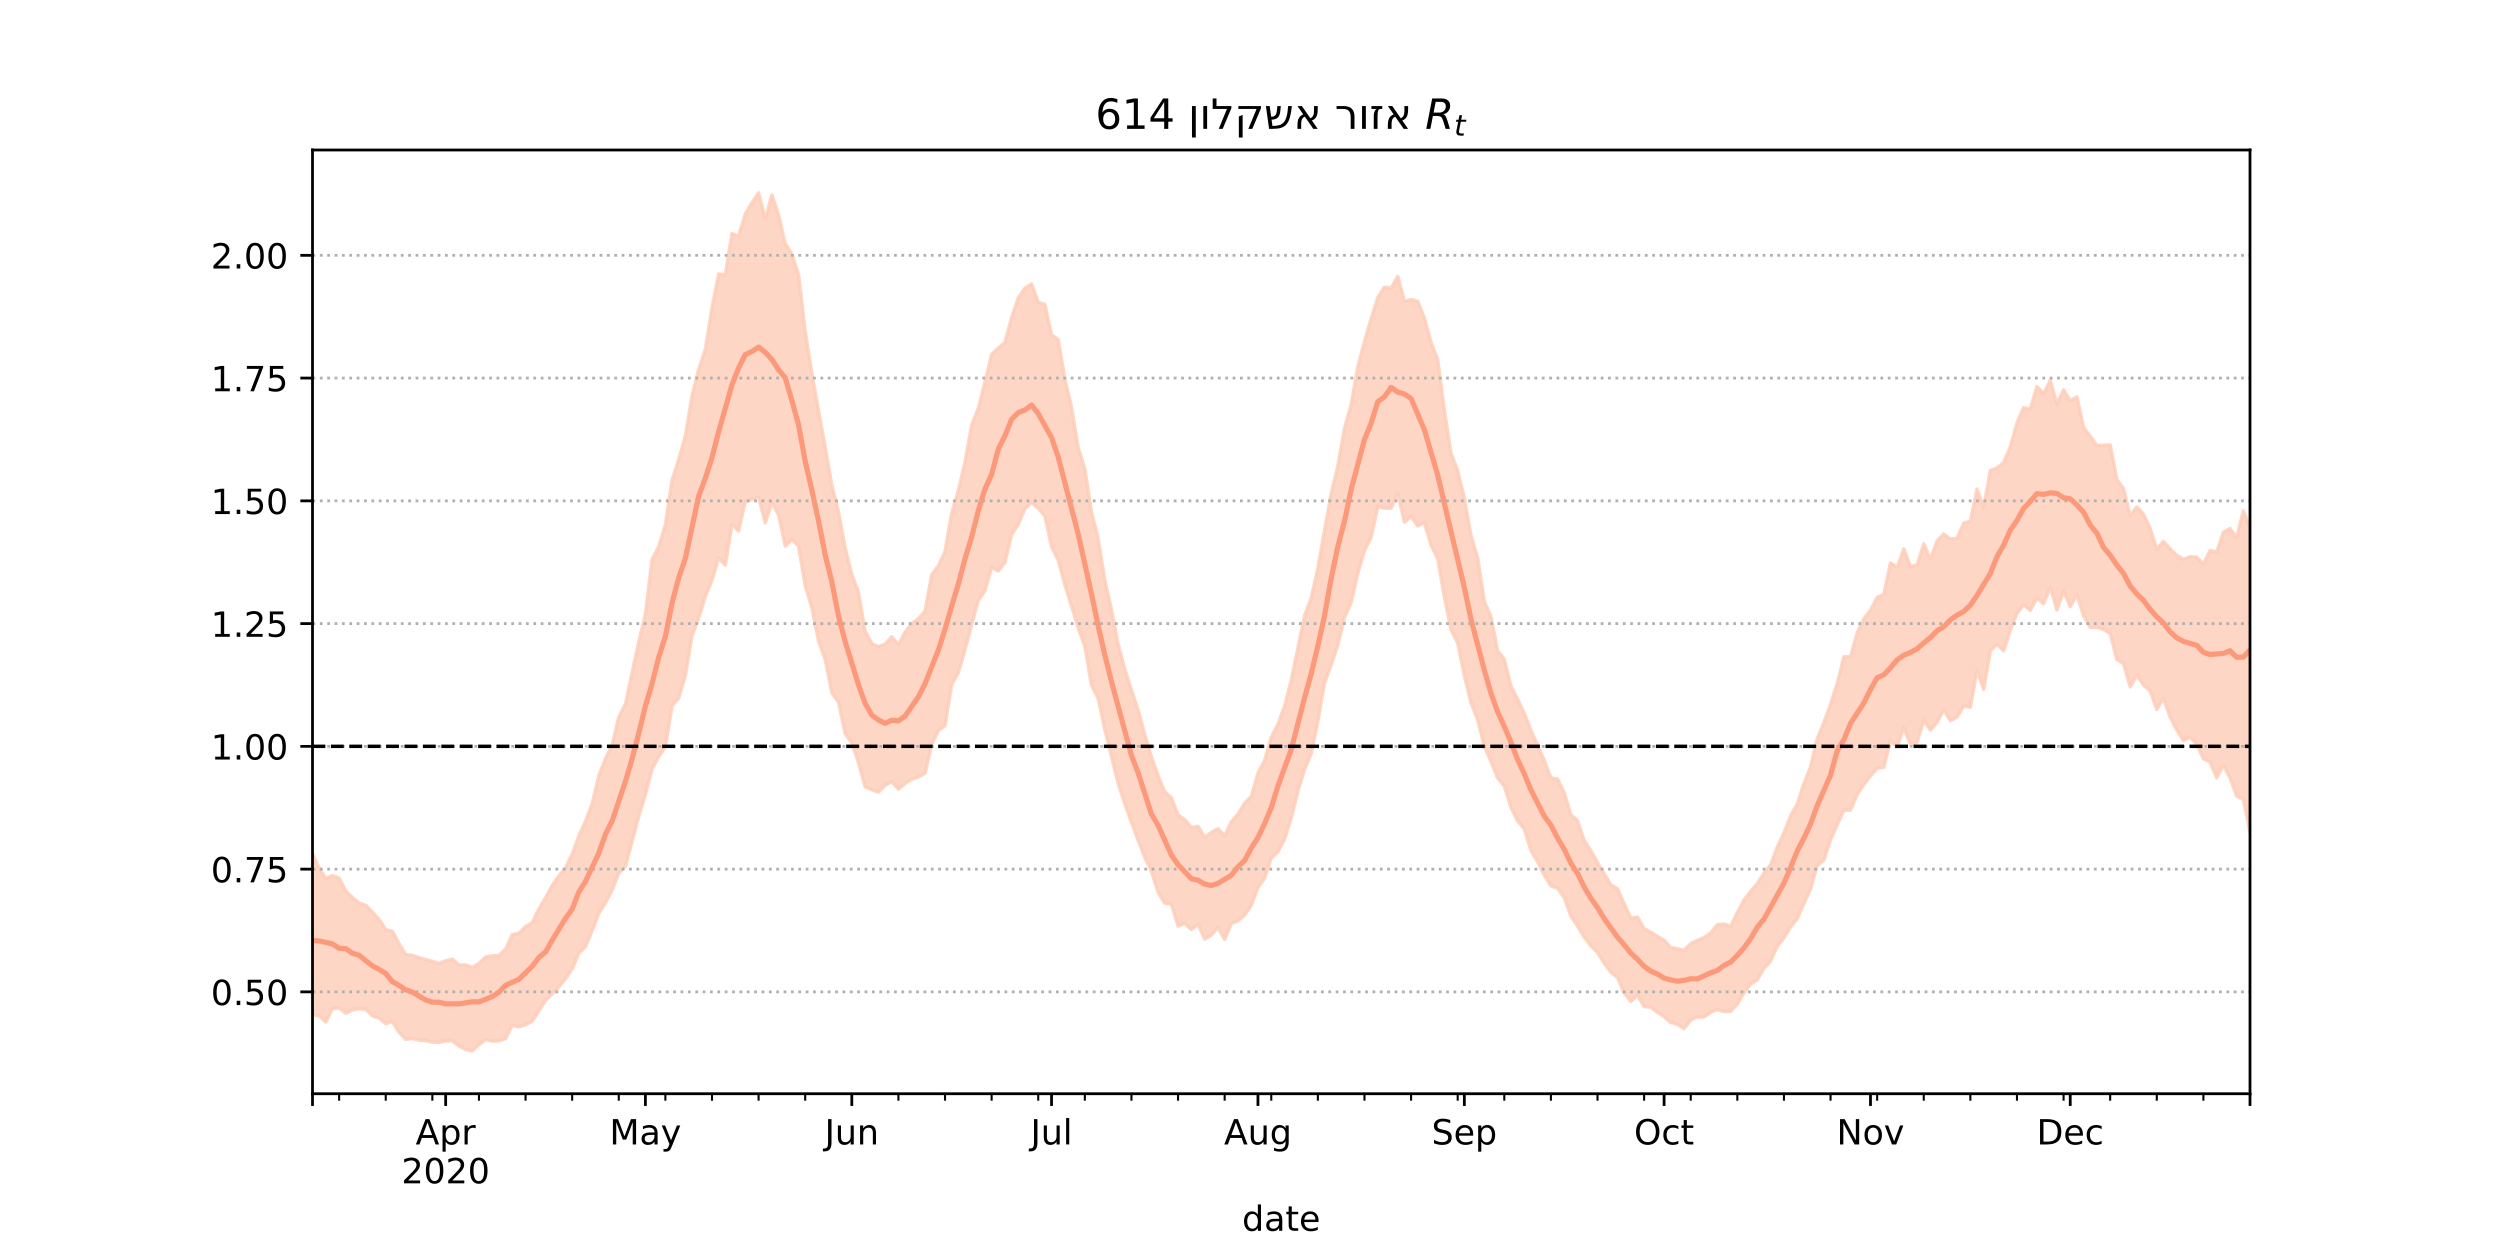 <?xml version="1.0" encoding="utf-8" standalone="no"?>
<!DOCTYPE svg PUBLIC "-//W3C//DTD SVG 1.1//EN"
  "http://www.w3.org/Graphics/SVG/1.1/DTD/svg11.dtd">
<!-- Created with matplotlib (https://matplotlib.org/) -->
<svg height="360pt" version="1.1" viewBox="0 0 720 360" width="720pt" xmlns="http://www.w3.org/2000/svg" xmlns:xlink="http://www.w3.org/1999/xlink">
 <defs>
  <style type="text/css">*{stroke-linecap:butt;stroke-linejoin:round;}</style>
 </defs>
 <g id="figure_1">
  <g id="patch_1">
   <path d="M 0 360 
L 720 360 
L 720 0 
L 0 0 
z
" style="fill:#ffffff;"/>
  </g>
  <g id="axes_1">
   <g id="patch_2">
    <path d="M 90 315 
L 648 315 
L 648 43.2 
L 90 43.2 
z
" style="fill:#ffffff;"/>
   </g>
   <g id="PolyCollection_1">
    <defs>
     <path d="M 90 -67.913 
L 90 -114.125 
L 91.918 -109.946 
L 93.835 -106.975 
L 95.753 -107.825 
L 97.67 -107.095 
L 99.588 -103.353 
L 101.505 -101.527 
L 103.423 -99.896 
L 105.34 -99.299 
L 107.258 -97.318 
L 109.175 -95.211 
L 111.093 -92.295 
L 113.01 -91.812 
L 114.928 -88.222 
L 116.845 -85.084 
L 118.763 -84.876 
L 120.68 -84.197 
L 122.598 -83.678 
L 124.515 -83.122 
L 126.433 -82.572 
L 128.351 -83.291 
L 130.268 -83.744 
L 132.186 -82.133 
L 134.103 -82.104 
L 136.021 -81.376 
L 137.938 -82.553 
L 139.856 -84.37 
L 141.773 -84.734 
L 143.691 -84.861 
L 145.608 -86.623 
L 147.526 -90.815 
L 149.443 -91.225 
L 151.361 -93.148 
L 153.278 -94.26 
L 155.196 -98.265 
L 157.113 -101.424 
L 159.031 -104.98 
L 160.948 -107.718 
L 162.866 -110.04 
L 164.784 -114.026 
L 166.701 -119.235 
L 168.619 -123.472 
L 170.536 -128.547 
L 172.454 -136.565 
L 174.371 -141.494 
L 176.289 -145.373 
L 178.206 -153.499 
L 180.124 -157.181 
L 182.041 -166.294 
L 183.959 -175.124 
L 185.876 -183.174 
L 187.794 -198.889 
L 189.711 -202.6 
L 191.629 -208.876 
L 193.546 -221.738 
L 195.464 -227.66 
L 197.381 -234.453 
L 199.299 -245.957 
L 201.216 -253.564 
L 203.134 -259.372 
L 205.052 -271.344 
L 206.969 -281.094 
L 208.887 -280.774 
L 210.804 -292.721 
L 212.722 -292.066 
L 214.639 -298.355 
L 216.557 -301.571 
L 218.474 -304.445 
L 220.392 -296.905 
L 222.309 -303.857 
L 224.227 -298.083 
L 226.144 -289.875 
L 228.062 -286.836 
L 229.979 -280.887 
L 231.897 -264.598 
L 233.814 -252.413 
L 235.732 -241.806 
L 237.649 -231.278 
L 239.567 -220.232 
L 241.485 -212.571 
L 243.402 -202.231 
L 245.32 -194.633 
L 247.237 -189.452 
L 249.155 -178.206 
L 251.072 -174.639 
L 252.99 -173.787 
L 254.907 -174.465 
L 256.825 -176.619 
L 258.742 -174.311 
L 260.66 -177.942 
L 262.577 -180.41 
L 264.495 -181.811 
L 266.412 -183.98 
L 268.33 -194.513 
L 270.247 -197.065 
L 272.165 -201.193 
L 274.082 -212.249 
L 276 -218.735 
L 277.918 -226.9 
L 279.835 -237.582 
L 281.753 -242.388 
L 283.67 -250.033 
L 285.588 -257.937 
L 287.505 -259.768 
L 289.423 -261.371 
L 291.34 -268.537 
L 293.258 -274.251 
L 295.175 -276.982 
L 297.093 -278.228 
L 299.01 -272.944 
L 300.928 -272.303 
L 302.845 -263.599 
L 304.763 -262.164 
L 306.68 -250.791 
L 308.598 -242.735 
L 310.515 -231.047 
L 312.433 -224.983 
L 314.351 -212.567 
L 316.268 -204.828 
L 318.186 -192.96 
L 320.103 -184.388 
L 322.021 -174.409 
L 323.938 -167.315 
L 325.856 -161.258 
L 327.773 -155.548 
L 329.691 -148.47 
L 331.608 -142.024 
L 333.526 -136.618 
L 335.443 -131.991 
L 337.361 -130.237 
L 339.278 -125.304 
L 341.196 -123.966 
L 343.113 -121.693 
L 345.031 -122.015 
L 346.948 -118.837 
L 348.866 -120.257 
L 350.784 -121.333 
L 352.701 -119.346 
L 354.619 -123.303 
L 356.536 -125.554 
L 358.454 -128.702 
L 360.371 -130.59 
L 362.289 -137.363 
L 364.206 -141.039 
L 366.124 -147.68 
L 368.041 -151.434 
L 369.959 -156.698 
L 371.876 -164.094 
L 373.794 -173.426 
L 375.711 -182.706 
L 377.629 -187.751 
L 379.546 -196.431 
L 381.464 -207.226 
L 383.381 -217.897 
L 385.299 -225.769 
L 387.216 -236.675 
L 389.134 -243.53 
L 391.052 -254.448 
L 392.969 -261.635 
L 394.887 -268.24 
L 396.804 -274.279 
L 398.722 -277.324 
L 400.639 -277.009 
L 402.557 -280.431 
L 404.474 -273.282 
L 406.392 -273.737 
L 408.309 -273.215 
L 410.227 -268.436 
L 412.144 -261.334 
L 414.062 -256.398 
L 415.979 -241.869 
L 417.897 -229.447 
L 419.814 -224.439 
L 421.732 -216.551 
L 423.649 -205.755 
L 425.567 -199.348 
L 427.485 -186.774 
L 429.402 -182.422 
L 431.32 -172.577 
L 433.237 -170.18 
L 435.155 -162.382 
L 437.072 -158.619 
L 438.99 -154.57 
L 440.907 -149.653 
L 442.825 -145.431 
L 444.742 -140.994 
L 446.66 -135.973 
L 448.577 -135.637 
L 450.495 -131.643 
L 452.412 -125.383 
L 454.33 -123.655 
L 456.247 -117.951 
L 458.165 -115.03 
L 460.082 -111.525 
L 462 -108.399 
L 463.918 -105.195 
L 465.835 -104.047 
L 467.753 -99.746 
L 469.67 -95.563 
L 471.588 -95.905 
L 473.505 -92.558 
L 475.423 -91.518 
L 477.34 -90.337 
L 479.258 -89.204 
L 481.175 -87.134 
L 483.093 -86.738 
L 485.01 -86.321 
L 486.928 -88.248 
L 488.845 -89.186 
L 490.763 -89.985 
L 492.68 -91.315 
L 494.598 -93.698 
L 496.515 -93.875 
L 498.433 -93.236 
L 500.351 -97.223 
L 502.268 -100.797 
L 504.186 -103.285 
L 506.103 -105.55 
L 508.021 -108.511 
L 509.938 -110.952 
L 511.856 -116.022 
L 513.773 -120.171 
L 515.691 -125.084 
L 517.608 -128.425 
L 519.526 -134.337 
L 521.443 -139.161 
L 523.361 -147.289 
L 525.278 -151.902 
L 527.196 -157.158 
L 529.113 -163.161 
L 531.031 -170.844 
L 532.948 -170.888 
L 534.866 -177.747 
L 536.784 -181.791 
L 538.701 -184.27 
L 540.619 -187.947 
L 542.536 -188.838 
L 544.454 -197.885 
L 546.371 -196.673 
L 548.289 -201.922 
L 550.206 -196.851 
L 552.124 -197.335 
L 554.041 -203.361 
L 555.959 -199.003 
L 557.876 -204.231 
L 559.794 -206.236 
L 561.711 -204.743 
L 563.629 -204.97 
L 565.546 -209.346 
L 567.464 -209.892 
L 569.381 -219.127 
L 571.299 -213.745 
L 573.216 -224.516 
L 575.134 -225.225 
L 577.052 -226.823 
L 578.969 -231.322 
L 580.887 -238.248 
L 582.804 -242.582 
L 584.722 -242.214 
L 586.639 -248.688 
L 588.557 -246.594 
L 590.474 -250.468 
L 592.392 -243.637 
L 594.309 -247.719 
L 596.227 -244.617 
L 598.144 -245.744 
L 600.062 -236.902 
L 601.979 -234.395 
L 603.897 -231.71 
L 605.814 -231.787 
L 607.732 -231.882 
L 609.649 -221.907 
L 611.567 -219.297 
L 613.485 -211.529 
L 615.402 -214.045 
L 617.32 -211.945 
L 619.237 -207.861 
L 621.155 -201.856 
L 623.072 -204.097 
L 624.99 -201.958 
L 626.907 -200.069 
L 628.825 -198.922 
L 630.742 -199.668 
L 632.66 -199.541 
L 634.577 -197.567 
L 636.495 -201.455 
L 638.412 -201.063 
L 640.33 -206.693 
L 642.247 -207.805 
L 644.165 -205.158 
L 646.082 -212.919 
L 648 -208.097 
L 649.918 -214.233 
L 651.835 -212.814 
L 653.753 -219.257 
L 655.67 -229.605 
L 657.588 -232.3 
L 659.505 -228.073 
L 661.423 -234.078 
L 661.423 -112.664 
L 661.423 -112.664 
L 659.505 -111.387 
L 657.588 -118.623 
L 655.67 -118.523 
L 653.753 -112.347 
L 651.835 -110.58 
L 649.918 -117.932 
L 648 -120.255 
L 646.082 -129.77 
L 644.165 -130.721 
L 642.247 -135.936 
L 640.33 -139.613 
L 638.412 -135.983 
L 636.495 -140.534 
L 634.577 -141.486 
L 632.66 -145.673 
L 630.742 -147.628 
L 628.825 -146.741 
L 626.907 -149.785 
L 624.99 -153.45 
L 623.072 -158.958 
L 621.155 -155.662 
L 619.237 -161.019 
L 617.32 -162.725 
L 615.402 -165.482 
L 613.485 -162.183 
L 611.567 -168.918 
L 609.649 -170.043 
L 607.732 -177.523 
L 605.814 -178.688 
L 603.897 -179.344 
L 601.979 -179.285 
L 600.062 -182.743 
L 598.144 -188.726 
L 596.227 -185.276 
L 594.309 -189.737 
L 592.392 -184.353 
L 590.474 -190.889 
L 588.557 -186.136 
L 586.639 -187.719 
L 584.722 -184.205 
L 582.804 -185.817 
L 580.887 -183.297 
L 578.969 -178.482 
L 577.052 -172.575 
L 575.134 -174.445 
L 573.216 -172.562 
L 571.299 -161.487 
L 569.381 -166.944 
L 567.464 -156.32 
L 565.546 -156.649 
L 563.629 -153.478 
L 561.711 -152.453 
L 559.794 -155.519 
L 557.876 -151.946 
L 555.959 -149.703 
L 554.041 -152.526 
L 552.124 -146.209 
L 550.206 -145.581 
L 548.289 -150.413 
L 546.371 -144.847 
L 544.454 -146.711 
L 542.536 -139.018 
L 540.619 -138.677 
L 538.701 -136.576 
L 536.784 -134.002 
L 534.866 -131.122 
L 532.948 -126.667 
L 531.031 -126.668 
L 529.113 -122.454 
L 527.196 -118.148 
L 525.278 -112.278 
L 523.361 -110.713 
L 521.443 -103.989 
L 519.526 -99.788 
L 517.608 -95.39 
L 515.691 -93.094 
L 513.773 -89.899 
L 511.856 -87.493 
L 509.938 -83.198 
L 508.021 -81.101 
L 506.103 -77.782 
L 504.186 -76.593 
L 502.268 -74.089 
L 500.351 -70.85 
L 498.433 -68.729 
L 496.515 -68.671 
L 494.598 -69.23 
L 492.68 -68.49 
L 490.763 -67.071 
L 488.845 -67.156 
L 486.928 -66.215 
L 485.01 -63.732 
L 483.093 -64.955 
L 481.175 -65.545 
L 479.258 -67.164 
L 477.34 -68.459 
L 475.423 -69.908 
L 473.505 -70.131 
L 471.588 -73.317 
L 469.67 -71.592 
L 467.753 -74.027 
L 465.835 -78.485 
L 463.918 -79.949 
L 462 -82.597 
L 460.082 -85.646 
L 458.165 -87.603 
L 456.247 -90.126 
L 454.33 -93.299 
L 452.412 -96.111 
L 450.495 -101.451 
L 448.577 -104.158 
L 446.66 -104.859 
L 444.742 -107.949 
L 442.825 -111.752 
L 440.907 -115.048 
L 438.99 -121.232 
L 437.072 -123.57 
L 435.155 -127.474 
L 433.237 -133.584 
L 431.32 -135.906 
L 429.402 -140.646 
L 427.485 -145.054 
L 425.567 -152.678 
L 423.649 -157.585 
L 421.732 -165.319 
L 419.814 -174.818 
L 417.897 -178.63 
L 415.979 -188.099 
L 414.062 -199.076 
L 412.144 -202.959 
L 410.227 -209.448 
L 408.309 -208.504 
L 406.392 -211.246 
L 404.474 -209.609 
L 402.557 -217.913 
L 400.639 -213.677 
L 398.722 -213.598 
L 396.804 -214.16 
L 394.887 -205.21 
L 392.969 -201.475 
L 391.052 -194.939 
L 389.134 -186.4 
L 387.216 -182.257 
L 385.299 -174.338 
L 383.381 -168.494 
L 381.464 -163.264 
L 379.546 -152.323 
L 377.629 -142.932 
L 375.711 -138.389 
L 373.794 -132.105 
L 371.876 -124.405 
L 369.959 -118.302 
L 368.041 -114.698 
L 366.124 -112.895 
L 364.206 -107.056 
L 362.289 -104.435 
L 360.371 -99.218 
L 358.454 -96.477 
L 356.536 -94.785 
L 354.619 -93.982 
L 352.701 -89.431 
L 350.784 -92.86 
L 348.866 -90.675 
L 346.948 -89.527 
L 345.031 -93.773 
L 343.113 -92.272 
L 341.196 -94.098 
L 339.278 -93.284 
L 337.361 -99.657 
L 335.443 -99.872 
L 333.526 -103.014 
L 331.608 -109.027 
L 329.691 -113.067 
L 327.773 -118.041 
L 325.856 -123.152 
L 323.938 -128.5 
L 322.021 -134.388 
L 320.103 -142.125 
L 318.186 -149.901 
L 316.268 -158.822 
L 314.351 -162.621 
L 312.433 -173.855 
L 310.515 -179.116 
L 308.598 -185.453 
L 306.68 -191.564 
L 304.763 -198.665 
L 302.845 -202.501 
L 300.928 -211.341 
L 299.01 -213.618 
L 297.093 -215.237 
L 295.175 -213.51 
L 293.258 -208.939 
L 291.34 -206.021 
L 289.423 -197.996 
L 287.505 -195.552 
L 285.588 -196.568 
L 283.67 -189.874 
L 281.753 -187.099 
L 279.835 -180.063 
L 277.918 -172.83 
L 276 -166.242 
L 274.082 -162.833 
L 272.165 -151.009 
L 270.247 -149.603 
L 268.33 -145.614 
L 266.412 -137.286 
L 264.495 -136.202 
L 262.577 -135.61 
L 260.66 -134.364 
L 258.742 -132.712 
L 256.825 -134.857 
L 254.907 -133.836 
L 252.99 -131.841 
L 251.072 -132.584 
L 249.155 -133.38 
L 247.237 -140.35 
L 245.32 -146.024 
L 243.402 -148.703 
L 241.485 -157.784 
L 239.567 -160.465 
L 237.649 -170.046 
L 235.732 -175.349 
L 233.814 -184.946 
L 231.897 -191.391 
L 229.979 -202.684 
L 228.062 -204.697 
L 226.144 -202.69 
L 224.227 -211.711 
L 222.309 -215.3 
L 220.392 -209.398 
L 218.474 -216.772 
L 216.557 -216.158 
L 214.639 -215.557 
L 212.722 -207.085 
L 210.804 -208.947 
L 208.887 -197.211 
L 206.969 -199.334 
L 205.052 -192.86 
L 203.134 -188.224 
L 201.216 -181.994 
L 199.299 -176.886 
L 197.381 -165.413 
L 195.464 -158.934 
L 193.546 -156.722 
L 191.629 -144.933 
L 189.711 -142.072 
L 187.794 -138.544 
L 185.876 -131.154 
L 183.959 -124.859 
L 182.041 -117.641 
L 180.124 -110.517 
L 178.206 -108.474 
L 176.289 -103.662 
L 174.371 -100.023 
L 172.454 -96.923 
L 170.536 -91.984 
L 168.619 -87.359 
L 166.701 -85.501 
L 164.784 -80.969 
L 162.866 -78.113 
L 160.948 -75.761 
L 159.031 -73.734 
L 157.113 -71.876 
L 155.196 -68.848 
L 153.278 -65.878 
L 151.361 -64.888 
L 149.443 -64.251 
L 147.526 -64.714 
L 145.608 -60.897 
L 143.691 -60.202 
L 141.773 -60.188 
L 139.856 -60.573 
L 137.938 -59.148 
L 136.021 -57.355 
L 134.103 -57.749 
L 132.186 -58.731 
L 130.268 -60.254 
L 128.351 -60.202 
L 126.433 -59.763 
L 124.515 -59.876 
L 122.598 -60.302 
L 120.68 -60.415 
L 118.763 -60.895 
L 116.845 -60.658 
L 114.928 -62.696 
L 113.01 -65.772 
L 111.093 -65.193 
L 109.175 -66.781 
L 107.258 -67.414 
L 105.34 -69.273 
L 103.423 -69.461 
L 101.505 -69.123 
L 99.588 -68.161 
L 97.67 -69.711 
L 95.753 -69.45 
L 93.835 -65.631 
L 91.918 -67.42 
L 90 -67.913 
z
" id="m5bb526a9e2" style="stroke:#fdcbb6;stroke-opacity:0.8;"/>
    </defs>
    <g clip-path="url(#pd308244288)">
     <use style="fill:#fdcbb6;fill-opacity:0.8;stroke:#fdcbb6;stroke-opacity:0.8;" x="0" xlink:href="#m5bb526a9e2" y="360"/>
    </g>
   </g>
   <g id="matplotlib.axis_1">
    <g id="xtick_1">
     <g id="line2d_1">
      <defs>
       <path d="M 0 0 
L 0 3.5 
" id="m135da2af45" style="stroke:#000000;stroke-width:0.8;"/>
      </defs>
      <g>
       <use style="stroke:#000000;stroke-width:0.8;" x="90" xlink:href="#m135da2af45" y="315"/>
      </g>
     </g>
    </g>
    <g id="xtick_2">
     <g id="line2d_2">
      <g>
       <use style="stroke:#000000;stroke-width:0.8;" x="128.351" xlink:href="#m135da2af45" y="315"/>
      </g>
     </g>
     <g id="text_1">
      <!-- Apr -->
      <g transform="translate(119.701 329.598)scale(0.1 -0.1)">
       <defs>
        <path d="M 34.188 63.188 
L 20.797 26.906 
L 47.609 26.906 
z
M 28.609 72.906 
L 39.797 72.906 
L 67.578 0 
L 57.328 0 
L 50.688 18.703 
L 17.828 18.703 
L 11.188 0 
L 0.781 0 
z
" id="DejaVuSans-65"/>
        <path d="M 18.109 8.203 
L 18.109 -20.797 
L 9.078 -20.797 
L 9.078 54.688 
L 18.109 54.688 
L 18.109 46.391 
Q 20.953 51.266 25.266 53.625 
Q 29.594 56 35.594 56 
Q 45.562 56 51.781 48.094 
Q 58.016 40.188 58.016 27.297 
Q 58.016 14.406 51.781 6.484 
Q 45.562 -1.422 35.594 -1.422 
Q 29.594 -1.422 25.266 0.953 
Q 20.953 3.328 18.109 8.203 
z
M 48.688 27.297 
Q 48.688 37.203 44.609 42.844 
Q 40.531 48.484 33.406 48.484 
Q 26.266 48.484 22.188 42.844 
Q 18.109 37.203 18.109 27.297 
Q 18.109 17.391 22.188 11.75 
Q 26.266 6.109 33.406 6.109 
Q 40.531 6.109 44.609 11.75 
Q 48.688 17.391 48.688 27.297 
z
" id="DejaVuSans-112"/>
        <path d="M 41.109 46.297 
Q 39.594 47.172 37.812 47.578 
Q 36.031 48 33.891 48 
Q 26.266 48 22.188 43.047 
Q 18.109 38.094 18.109 28.812 
L 18.109 0 
L 9.078 0 
L 9.078 54.688 
L 18.109 54.688 
L 18.109 46.188 
Q 20.953 51.172 25.484 53.578 
Q 30.031 56 36.531 56 
Q 37.453 56 38.578 55.875 
Q 39.703 55.766 41.062 55.516 
z
" id="DejaVuSans-114"/>
       </defs>
       <use xlink:href="#DejaVuSans-65"/>
       <use x="68.408" xlink:href="#DejaVuSans-112"/>
       <use x="131.885" xlink:href="#DejaVuSans-114"/>
      </g>
      <!-- 2020 -->
      <g transform="translate(115.626 340.796)scale(0.1 -0.1)">
       <defs>
        <path d="M 19.188 8.297 
L 53.609 8.297 
L 53.609 0 
L 7.328 0 
L 7.328 8.297 
Q 12.938 14.109 22.625 23.891 
Q 32.328 33.688 34.812 36.531 
Q 39.547 41.844 41.422 45.531 
Q 43.312 49.219 43.312 52.781 
Q 43.312 58.594 39.234 62.25 
Q 35.156 65.922 28.609 65.922 
Q 23.969 65.922 18.812 64.312 
Q 13.672 62.703 7.812 59.422 
L 7.812 69.391 
Q 13.766 71.781 18.938 73 
Q 24.125 74.219 28.422 74.219 
Q 39.75 74.219 46.484 68.547 
Q 53.219 62.891 53.219 53.422 
Q 53.219 48.922 51.531 44.891 
Q 49.859 40.875 45.406 35.406 
Q 44.188 33.984 37.641 27.219 
Q 31.109 20.453 19.188 8.297 
z
" id="DejaVuSans-50"/>
        <path d="M 31.781 66.406 
Q 24.172 66.406 20.328 58.906 
Q 16.5 51.422 16.5 36.375 
Q 16.5 21.391 20.328 13.891 
Q 24.172 6.391 31.781 6.391 
Q 39.453 6.391 43.281 13.891 
Q 47.125 21.391 47.125 36.375 
Q 47.125 51.422 43.281 58.906 
Q 39.453 66.406 31.781 66.406 
z
M 31.781 74.219 
Q 44.047 74.219 50.516 64.516 
Q 56.984 54.828 56.984 36.375 
Q 56.984 17.969 50.516 8.266 
Q 44.047 -1.422 31.781 -1.422 
Q 19.531 -1.422 13.062 8.266 
Q 6.594 17.969 6.594 36.375 
Q 6.594 54.828 13.062 64.516 
Q 19.531 74.219 31.781 74.219 
z
" id="DejaVuSans-48"/>
       </defs>
       <use xlink:href="#DejaVuSans-50"/>
       <use x="63.623" xlink:href="#DejaVuSans-48"/>
       <use x="127.246" xlink:href="#DejaVuSans-50"/>
       <use x="190.869" xlink:href="#DejaVuSans-48"/>
      </g>
     </g>
    </g>
    <g id="xtick_3">
     <g id="line2d_3">
      <g>
       <use style="stroke:#000000;stroke-width:0.8;" x="185.876" xlink:href="#m135da2af45" y="315"/>
      </g>
     </g>
     <g id="text_2">
      <!-- May -->
      <g transform="translate(175.539 329.598)scale(0.1 -0.1)">
       <defs>
        <path d="M 9.812 72.906 
L 24.516 72.906 
L 43.109 23.297 
L 61.812 72.906 
L 76.516 72.906 
L 76.516 0 
L 66.891 0 
L 66.891 64.016 
L 48.094 14.016 
L 38.188 14.016 
L 19.391 64.016 
L 19.391 0 
L 9.812 0 
z
" id="DejaVuSans-77"/>
        <path d="M 34.281 27.484 
Q 23.391 27.484 19.188 25 
Q 14.984 22.516 14.984 16.5 
Q 14.984 11.719 18.141 8.906 
Q 21.297 6.109 26.703 6.109 
Q 34.188 6.109 38.703 11.406 
Q 43.219 16.703 43.219 25.484 
L 43.219 27.484 
z
M 52.203 31.203 
L 52.203 0 
L 43.219 0 
L 43.219 8.297 
Q 40.141 3.328 35.547 0.953 
Q 30.953 -1.422 24.312 -1.422 
Q 15.922 -1.422 10.953 3.297 
Q 6 8.016 6 15.922 
Q 6 25.141 12.172 29.828 
Q 18.359 34.516 30.609 34.516 
L 43.219 34.516 
L 43.219 35.406 
Q 43.219 41.609 39.141 45 
Q 35.062 48.391 27.688 48.391 
Q 23 48.391 18.547 47.266 
Q 14.109 46.141 10.016 43.891 
L 10.016 52.203 
Q 14.938 54.109 19.578 55.047 
Q 24.219 56 28.609 56 
Q 40.484 56 46.344 49.844 
Q 52.203 43.703 52.203 31.203 
z
" id="DejaVuSans-97"/>
        <path d="M 32.172 -5.078 
Q 28.375 -14.844 24.75 -17.812 
Q 21.141 -20.797 15.094 -20.797 
L 7.906 -20.797 
L 7.906 -13.281 
L 13.188 -13.281 
Q 16.891 -13.281 18.938 -11.516 
Q 21 -9.766 23.484 -3.219 
L 25.094 0.875 
L 2.984 54.688 
L 12.5 54.688 
L 29.594 11.922 
L 46.688 54.688 
L 56.203 54.688 
z
" id="DejaVuSans-121"/>
       </defs>
       <use xlink:href="#DejaVuSans-77"/>
       <use x="86.279" xlink:href="#DejaVuSans-97"/>
       <use x="147.559" xlink:href="#DejaVuSans-121"/>
      </g>
     </g>
    </g>
    <g id="xtick_4">
     <g id="line2d_4">
      <g>
       <use style="stroke:#000000;stroke-width:0.8;" x="245.32" xlink:href="#m135da2af45" y="315"/>
      </g>
     </g>
     <g id="text_3">
      <!-- Jun -->
      <g transform="translate(237.507 329.598)scale(0.1 -0.1)">
       <defs>
        <path d="M 9.812 72.906 
L 19.672 72.906 
L 19.672 5.078 
Q 19.672 -8.109 14.672 -14.062 
Q 9.672 -20.016 -1.422 -20.016 
L -5.172 -20.016 
L -5.172 -11.719 
L -2.094 -11.719 
Q 4.438 -11.719 7.125 -8.047 
Q 9.812 -4.391 9.812 5.078 
z
" id="DejaVuSans-74"/>
        <path d="M 8.5 21.578 
L 8.5 54.688 
L 17.484 54.688 
L 17.484 21.922 
Q 17.484 14.156 20.5 10.266 
Q 23.531 6.391 29.594 6.391 
Q 36.859 6.391 41.078 11.031 
Q 45.312 15.672 45.312 23.688 
L 45.312 54.688 
L 54.297 54.688 
L 54.297 0 
L 45.312 0 
L 45.312 8.406 
Q 42.047 3.422 37.719 1 
Q 33.406 -1.422 27.688 -1.422 
Q 18.266 -1.422 13.375 4.438 
Q 8.5 10.297 8.5 21.578 
z
M 31.109 56 
z
" id="DejaVuSans-117"/>
        <path d="M 54.891 33.016 
L 54.891 0 
L 45.906 0 
L 45.906 32.719 
Q 45.906 40.484 42.875 44.328 
Q 39.844 48.188 33.797 48.188 
Q 26.516 48.188 22.312 43.547 
Q 18.109 38.922 18.109 30.906 
L 18.109 0 
L 9.078 0 
L 9.078 54.688 
L 18.109 54.688 
L 18.109 46.188 
Q 21.344 51.125 25.703 53.562 
Q 30.078 56 35.797 56 
Q 45.219 56 50.047 50.172 
Q 54.891 44.344 54.891 33.016 
z
" id="DejaVuSans-110"/>
       </defs>
       <use xlink:href="#DejaVuSans-74"/>
       <use x="29.492" xlink:href="#DejaVuSans-117"/>
       <use x="92.871" xlink:href="#DejaVuSans-110"/>
      </g>
     </g>
    </g>
    <g id="xtick_5">
     <g id="line2d_5">
      <g>
       <use style="stroke:#000000;stroke-width:0.8;" x="302.845" xlink:href="#m135da2af45" y="315"/>
      </g>
     </g>
     <g id="text_4">
      <!-- Jul -->
      <g transform="translate(296.813 329.598)scale(0.1 -0.1)">
       <defs>
        <path d="M 9.422 75.984 
L 18.406 75.984 
L 18.406 0 
L 9.422 0 
z
" id="DejaVuSans-108"/>
       </defs>
       <use xlink:href="#DejaVuSans-74"/>
       <use x="29.492" xlink:href="#DejaVuSans-117"/>
       <use x="92.871" xlink:href="#DejaVuSans-108"/>
      </g>
     </g>
    </g>
    <g id="xtick_6">
     <g id="line2d_6">
      <g>
       <use style="stroke:#000000;stroke-width:0.8;" x="362.289" xlink:href="#m135da2af45" y="315"/>
      </g>
     </g>
     <g id="text_5">
      <!-- Aug -->
      <g transform="translate(352.525 329.598)scale(0.1 -0.1)">
       <defs>
        <path d="M 45.406 27.984 
Q 45.406 37.75 41.375 43.109 
Q 37.359 48.484 30.078 48.484 
Q 22.859 48.484 18.828 43.109 
Q 14.797 37.75 14.797 27.984 
Q 14.797 18.266 18.828 12.891 
Q 22.859 7.516 30.078 7.516 
Q 37.359 7.516 41.375 12.891 
Q 45.406 18.266 45.406 27.984 
z
M 54.391 6.781 
Q 54.391 -7.172 48.188 -13.984 
Q 42 -20.797 29.203 -20.797 
Q 24.469 -20.797 20.266 -20.094 
Q 16.062 -19.391 12.109 -17.922 
L 12.109 -9.188 
Q 16.062 -11.328 19.922 -12.344 
Q 23.781 -13.375 27.781 -13.375 
Q 36.625 -13.375 41.016 -8.766 
Q 45.406 -4.156 45.406 5.172 
L 45.406 9.625 
Q 42.625 4.781 38.281 2.391 
Q 33.938 0 27.875 0 
Q 17.828 0 11.672 7.656 
Q 5.516 15.328 5.516 27.984 
Q 5.516 40.672 11.672 48.328 
Q 17.828 56 27.875 56 
Q 33.938 56 38.281 53.609 
Q 42.625 51.219 45.406 46.391 
L 45.406 54.688 
L 54.391 54.688 
z
" id="DejaVuSans-103"/>
       </defs>
       <use xlink:href="#DejaVuSans-65"/>
       <use x="68.408" xlink:href="#DejaVuSans-117"/>
       <use x="131.787" xlink:href="#DejaVuSans-103"/>
      </g>
     </g>
    </g>
    <g id="xtick_7">
     <g id="line2d_7">
      <g>
       <use style="stroke:#000000;stroke-width:0.8;" x="421.732" xlink:href="#m135da2af45" y="315"/>
      </g>
     </g>
     <g id="text_6">
      <!-- Sep -->
      <g transform="translate(412.307 329.598)scale(0.1 -0.1)">
       <defs>
        <path d="M 53.516 70.516 
L 53.516 60.891 
Q 47.906 63.578 42.922 64.891 
Q 37.938 66.219 33.297 66.219 
Q 25.25 66.219 20.875 63.094 
Q 16.5 59.969 16.5 54.203 
Q 16.5 49.359 19.406 46.891 
Q 22.312 44.438 30.422 42.922 
L 36.375 41.703 
Q 47.406 39.594 52.656 34.297 
Q 57.906 29 57.906 20.125 
Q 57.906 9.516 50.797 4.047 
Q 43.703 -1.422 29.984 -1.422 
Q 24.812 -1.422 18.969 -0.25 
Q 13.141 0.922 6.891 3.219 
L 6.891 13.375 
Q 12.891 10.016 18.656 8.297 
Q 24.422 6.594 29.984 6.594 
Q 38.422 6.594 43.016 9.906 
Q 47.609 13.234 47.609 19.391 
Q 47.609 24.75 44.312 27.781 
Q 41.016 30.812 33.5 32.328 
L 27.484 33.5 
Q 16.453 35.688 11.516 40.375 
Q 6.594 45.062 6.594 53.422 
Q 6.594 63.094 13.406 68.656 
Q 20.219 74.219 32.172 74.219 
Q 37.312 74.219 42.625 73.281 
Q 47.953 72.359 53.516 70.516 
z
" id="DejaVuSans-83"/>
        <path d="M 56.203 29.594 
L 56.203 25.203 
L 14.891 25.203 
Q 15.484 15.922 20.484 11.062 
Q 25.484 6.203 34.422 6.203 
Q 39.594 6.203 44.453 7.469 
Q 49.312 8.734 54.109 11.281 
L 54.109 2.781 
Q 49.266 0.734 44.188 -0.344 
Q 39.109 -1.422 33.891 -1.422 
Q 20.797 -1.422 13.156 6.188 
Q 5.516 13.812 5.516 26.812 
Q 5.516 40.234 12.766 48.109 
Q 20.016 56 32.328 56 
Q 43.359 56 49.781 48.891 
Q 56.203 41.797 56.203 29.594 
z
M 47.219 32.234 
Q 47.125 39.594 43.094 43.984 
Q 39.062 48.391 32.422 48.391 
Q 24.906 48.391 20.391 44.141 
Q 15.875 39.891 15.188 32.172 
z
" id="DejaVuSans-101"/>
       </defs>
       <use xlink:href="#DejaVuSans-83"/>
       <use x="63.477" xlink:href="#DejaVuSans-101"/>
       <use x="125" xlink:href="#DejaVuSans-112"/>
      </g>
     </g>
    </g>
    <g id="xtick_8">
     <g id="line2d_8">
      <g>
       <use style="stroke:#000000;stroke-width:0.8;" x="479.258" xlink:href="#m135da2af45" y="315"/>
      </g>
     </g>
     <g id="text_7">
      <!-- Oct -->
      <g transform="translate(470.612 329.598)scale(0.1 -0.1)">
       <defs>
        <path d="M 39.406 66.219 
Q 28.656 66.219 22.328 58.203 
Q 16.016 50.203 16.016 36.375 
Q 16.016 22.609 22.328 14.594 
Q 28.656 6.594 39.406 6.594 
Q 50.141 6.594 56.422 14.594 
Q 62.703 22.609 62.703 36.375 
Q 62.703 50.203 56.422 58.203 
Q 50.141 66.219 39.406 66.219 
z
M 39.406 74.219 
Q 54.734 74.219 63.906 63.938 
Q 73.094 53.656 73.094 36.375 
Q 73.094 19.141 63.906 8.859 
Q 54.734 -1.422 39.406 -1.422 
Q 24.031 -1.422 14.812 8.828 
Q 5.609 19.094 5.609 36.375 
Q 5.609 53.656 14.812 63.938 
Q 24.031 74.219 39.406 74.219 
z
" id="DejaVuSans-79"/>
        <path d="M 48.781 52.594 
L 48.781 44.188 
Q 44.969 46.297 41.141 47.344 
Q 37.312 48.391 33.406 48.391 
Q 24.656 48.391 19.812 42.844 
Q 14.984 37.312 14.984 27.297 
Q 14.984 17.281 19.812 11.734 
Q 24.656 6.203 33.406 6.203 
Q 37.312 6.203 41.141 7.25 
Q 44.969 8.297 48.781 10.406 
L 48.781 2.094 
Q 45.016 0.344 40.984 -0.531 
Q 36.969 -1.422 32.422 -1.422 
Q 20.062 -1.422 12.781 6.344 
Q 5.516 14.109 5.516 27.297 
Q 5.516 40.672 12.859 48.328 
Q 20.219 56 33.016 56 
Q 37.156 56 41.109 55.141 
Q 45.062 54.297 48.781 52.594 
z
" id="DejaVuSans-99"/>
        <path d="M 18.312 70.219 
L 18.312 54.688 
L 36.812 54.688 
L 36.812 47.703 
L 18.312 47.703 
L 18.312 18.016 
Q 18.312 11.328 20.141 9.422 
Q 21.969 7.516 27.594 7.516 
L 36.812 7.516 
L 36.812 0 
L 27.594 0 
Q 17.188 0 13.234 3.875 
Q 9.281 7.766 9.281 18.016 
L 9.281 47.703 
L 2.688 47.703 
L 2.688 54.688 
L 9.281 54.688 
L 9.281 70.219 
z
" id="DejaVuSans-116"/>
       </defs>
       <use xlink:href="#DejaVuSans-79"/>
       <use x="78.711" xlink:href="#DejaVuSans-99"/>
       <use x="133.691" xlink:href="#DejaVuSans-116"/>
      </g>
     </g>
    </g>
    <g id="xtick_9">
     <g id="line2d_9">
      <g>
       <use style="stroke:#000000;stroke-width:0.8;" x="538.701" xlink:href="#m135da2af45" y="315"/>
      </g>
     </g>
     <g id="text_8">
      <!-- Nov -->
      <g transform="translate(528.942 329.598)scale(0.1 -0.1)">
       <defs>
        <path d="M 9.812 72.906 
L 23.094 72.906 
L 55.422 11.922 
L 55.422 72.906 
L 64.984 72.906 
L 64.984 0 
L 51.703 0 
L 19.391 60.984 
L 19.391 0 
L 9.812 0 
z
" id="DejaVuSans-78"/>
        <path d="M 30.609 48.391 
Q 23.391 48.391 19.188 42.75 
Q 14.984 37.109 14.984 27.297 
Q 14.984 17.484 19.156 11.844 
Q 23.344 6.203 30.609 6.203 
Q 37.797 6.203 41.984 11.859 
Q 46.188 17.531 46.188 27.297 
Q 46.188 37.016 41.984 42.703 
Q 37.797 48.391 30.609 48.391 
z
M 30.609 56 
Q 42.328 56 49.016 48.375 
Q 55.719 40.766 55.719 27.297 
Q 55.719 13.875 49.016 6.219 
Q 42.328 -1.422 30.609 -1.422 
Q 18.844 -1.422 12.172 6.219 
Q 5.516 13.875 5.516 27.297 
Q 5.516 40.766 12.172 48.375 
Q 18.844 56 30.609 56 
z
" id="DejaVuSans-111"/>
        <path d="M 2.984 54.688 
L 12.5 54.688 
L 29.594 8.797 
L 46.688 54.688 
L 56.203 54.688 
L 35.688 0 
L 23.484 0 
z
" id="DejaVuSans-118"/>
       </defs>
       <use xlink:href="#DejaVuSans-78"/>
       <use x="74.805" xlink:href="#DejaVuSans-111"/>
       <use x="135.986" xlink:href="#DejaVuSans-118"/>
      </g>
     </g>
    </g>
    <g id="xtick_10">
     <g id="line2d_10">
      <g>
       <use style="stroke:#000000;stroke-width:0.8;" x="596.227" xlink:href="#m135da2af45" y="315"/>
      </g>
     </g>
     <g id="text_9">
      <!-- Dec -->
      <g transform="translate(586.551 329.598)scale(0.1 -0.1)">
       <defs>
        <path d="M 19.672 64.797 
L 19.672 8.109 
L 31.594 8.109 
Q 46.688 8.109 53.688 14.938 
Q 60.688 21.781 60.688 36.531 
Q 60.688 51.172 53.688 57.984 
Q 46.688 64.797 31.594 64.797 
z
M 9.812 72.906 
L 30.078 72.906 
Q 51.266 72.906 61.172 64.094 
Q 71.094 55.281 71.094 36.531 
Q 71.094 17.672 61.125 8.828 
Q 51.172 0 30.078 0 
L 9.812 0 
z
" id="DejaVuSans-68"/>
       </defs>
       <use xlink:href="#DejaVuSans-68"/>
       <use x="77.002" xlink:href="#DejaVuSans-101"/>
       <use x="138.525" xlink:href="#DejaVuSans-99"/>
      </g>
     </g>
    </g>
    <g id="xtick_11">
     <g id="line2d_11">
      <g>
       <use style="stroke:#000000;stroke-width:0.8;" x="648" xlink:href="#m135da2af45" y="315"/>
      </g>
     </g>
    </g>
    <g id="xtick_12">
     <g id="line2d_12">
      <defs>
       <path d="M 0 0 
L 0 2 
" id="m83b75cc78a" style="stroke:#000000;stroke-width:0.6;"/>
      </defs>
      <g>
       <use style="stroke:#000000;stroke-width:0.6;" x="97.67" xlink:href="#m83b75cc78a" y="315"/>
      </g>
     </g>
    </g>
    <g id="xtick_13">
     <g id="line2d_13">
      <g>
       <use style="stroke:#000000;stroke-width:0.6;" x="111.093" xlink:href="#m83b75cc78a" y="315"/>
      </g>
     </g>
    </g>
    <g id="xtick_14">
     <g id="line2d_14">
      <g>
       <use style="stroke:#000000;stroke-width:0.6;" x="124.515" xlink:href="#m83b75cc78a" y="315"/>
      </g>
     </g>
    </g>
    <g id="xtick_15">
     <g id="line2d_15">
      <g>
       <use style="stroke:#000000;stroke-width:0.6;" x="137.938" xlink:href="#m83b75cc78a" y="315"/>
      </g>
     </g>
    </g>
    <g id="xtick_16">
     <g id="line2d_16">
      <g>
       <use style="stroke:#000000;stroke-width:0.6;" x="151.361" xlink:href="#m83b75cc78a" y="315"/>
      </g>
     </g>
    </g>
    <g id="xtick_17">
     <g id="line2d_17">
      <g>
       <use style="stroke:#000000;stroke-width:0.6;" x="164.784" xlink:href="#m83b75cc78a" y="315"/>
      </g>
     </g>
    </g>
    <g id="xtick_18">
     <g id="line2d_18">
      <g>
       <use style="stroke:#000000;stroke-width:0.6;" x="178.206" xlink:href="#m83b75cc78a" y="315"/>
      </g>
     </g>
    </g>
    <g id="xtick_19">
     <g id="line2d_19">
      <g>
       <use style="stroke:#000000;stroke-width:0.6;" x="191.629" xlink:href="#m83b75cc78a" y="315"/>
      </g>
     </g>
    </g>
    <g id="xtick_20">
     <g id="line2d_20">
      <g>
       <use style="stroke:#000000;stroke-width:0.6;" x="205.052" xlink:href="#m83b75cc78a" y="315"/>
      </g>
     </g>
    </g>
    <g id="xtick_21">
     <g id="line2d_21">
      <g>
       <use style="stroke:#000000;stroke-width:0.6;" x="218.474" xlink:href="#m83b75cc78a" y="315"/>
      </g>
     </g>
    </g>
    <g id="xtick_22">
     <g id="line2d_22">
      <g>
       <use style="stroke:#000000;stroke-width:0.6;" x="231.897" xlink:href="#m83b75cc78a" y="315"/>
      </g>
     </g>
    </g>
    <g id="xtick_23">
     <g id="line2d_23">
      <g>
       <use style="stroke:#000000;stroke-width:0.6;" x="258.742" xlink:href="#m83b75cc78a" y="315"/>
      </g>
     </g>
    </g>
    <g id="xtick_24">
     <g id="line2d_24">
      <g>
       <use style="stroke:#000000;stroke-width:0.6;" x="272.165" xlink:href="#m83b75cc78a" y="315"/>
      </g>
     </g>
    </g>
    <g id="xtick_25">
     <g id="line2d_25">
      <g>
       <use style="stroke:#000000;stroke-width:0.6;" x="285.588" xlink:href="#m83b75cc78a" y="315"/>
      </g>
     </g>
    </g>
    <g id="xtick_26">
     <g id="line2d_26">
      <g>
       <use style="stroke:#000000;stroke-width:0.6;" x="299.01" xlink:href="#m83b75cc78a" y="315"/>
      </g>
     </g>
    </g>
    <g id="xtick_27">
     <g id="line2d_27">
      <g>
       <use style="stroke:#000000;stroke-width:0.6;" x="312.433" xlink:href="#m83b75cc78a" y="315"/>
      </g>
     </g>
    </g>
    <g id="xtick_28">
     <g id="line2d_28">
      <g>
       <use style="stroke:#000000;stroke-width:0.6;" x="325.856" xlink:href="#m83b75cc78a" y="315"/>
      </g>
     </g>
    </g>
    <g id="xtick_29">
     <g id="line2d_29">
      <g>
       <use style="stroke:#000000;stroke-width:0.6;" x="339.278" xlink:href="#m83b75cc78a" y="315"/>
      </g>
     </g>
    </g>
    <g id="xtick_30">
     <g id="line2d_30">
      <g>
       <use style="stroke:#000000;stroke-width:0.6;" x="352.701" xlink:href="#m83b75cc78a" y="315"/>
      </g>
     </g>
    </g>
    <g id="xtick_31">
     <g id="line2d_31">
      <g>
       <use style="stroke:#000000;stroke-width:0.6;" x="366.124" xlink:href="#m83b75cc78a" y="315"/>
      </g>
     </g>
    </g>
    <g id="xtick_32">
     <g id="line2d_32">
      <g>
       <use style="stroke:#000000;stroke-width:0.6;" x="379.546" xlink:href="#m83b75cc78a" y="315"/>
      </g>
     </g>
    </g>
    <g id="xtick_33">
     <g id="line2d_33">
      <g>
       <use style="stroke:#000000;stroke-width:0.6;" x="392.969" xlink:href="#m83b75cc78a" y="315"/>
      </g>
     </g>
    </g>
    <g id="xtick_34">
     <g id="line2d_34">
      <g>
       <use style="stroke:#000000;stroke-width:0.6;" x="406.392" xlink:href="#m83b75cc78a" y="315"/>
      </g>
     </g>
    </g>
    <g id="xtick_35">
     <g id="line2d_35">
      <g>
       <use style="stroke:#000000;stroke-width:0.6;" x="419.814" xlink:href="#m83b75cc78a" y="315"/>
      </g>
     </g>
    </g>
    <g id="xtick_36">
     <g id="line2d_36">
      <g>
       <use style="stroke:#000000;stroke-width:0.6;" x="433.237" xlink:href="#m83b75cc78a" y="315"/>
      </g>
     </g>
    </g>
    <g id="xtick_37">
     <g id="line2d_37">
      <g>
       <use style="stroke:#000000;stroke-width:0.6;" x="446.66" xlink:href="#m83b75cc78a" y="315"/>
      </g>
     </g>
    </g>
    <g id="xtick_38">
     <g id="line2d_38">
      <g>
       <use style="stroke:#000000;stroke-width:0.6;" x="460.082" xlink:href="#m83b75cc78a" y="315"/>
      </g>
     </g>
    </g>
    <g id="xtick_39">
     <g id="line2d_39">
      <g>
       <use style="stroke:#000000;stroke-width:0.6;" x="473.505" xlink:href="#m83b75cc78a" y="315"/>
      </g>
     </g>
    </g>
    <g id="xtick_40">
     <g id="line2d_40">
      <g>
       <use style="stroke:#000000;stroke-width:0.6;" x="486.928" xlink:href="#m83b75cc78a" y="315"/>
      </g>
     </g>
    </g>
    <g id="xtick_41">
     <g id="line2d_41">
      <g>
       <use style="stroke:#000000;stroke-width:0.6;" x="500.351" xlink:href="#m83b75cc78a" y="315"/>
      </g>
     </g>
    </g>
    <g id="xtick_42">
     <g id="line2d_42">
      <g>
       <use style="stroke:#000000;stroke-width:0.6;" x="513.773" xlink:href="#m83b75cc78a" y="315"/>
      </g>
     </g>
    </g>
    <g id="xtick_43">
     <g id="line2d_43">
      <g>
       <use style="stroke:#000000;stroke-width:0.6;" x="527.196" xlink:href="#m83b75cc78a" y="315"/>
      </g>
     </g>
    </g>
    <g id="xtick_44">
     <g id="line2d_44">
      <g>
       <use style="stroke:#000000;stroke-width:0.6;" x="540.619" xlink:href="#m83b75cc78a" y="315"/>
      </g>
     </g>
    </g>
    <g id="xtick_45">
     <g id="line2d_45">
      <g>
       <use style="stroke:#000000;stroke-width:0.6;" x="554.041" xlink:href="#m83b75cc78a" y="315"/>
      </g>
     </g>
    </g>
    <g id="xtick_46">
     <g id="line2d_46">
      <g>
       <use style="stroke:#000000;stroke-width:0.6;" x="567.464" xlink:href="#m83b75cc78a" y="315"/>
      </g>
     </g>
    </g>
    <g id="xtick_47">
     <g id="line2d_47">
      <g>
       <use style="stroke:#000000;stroke-width:0.6;" x="580.887" xlink:href="#m83b75cc78a" y="315"/>
      </g>
     </g>
    </g>
    <g id="xtick_48">
     <g id="line2d_48">
      <g>
       <use style="stroke:#000000;stroke-width:0.6;" x="594.309" xlink:href="#m83b75cc78a" y="315"/>
      </g>
     </g>
    </g>
    <g id="xtick_49">
     <g id="line2d_49">
      <g>
       <use style="stroke:#000000;stroke-width:0.6;" x="607.732" xlink:href="#m83b75cc78a" y="315"/>
      </g>
     </g>
    </g>
    <g id="xtick_50">
     <g id="line2d_50">
      <g>
       <use style="stroke:#000000;stroke-width:0.6;" x="621.155" xlink:href="#m83b75cc78a" y="315"/>
      </g>
     </g>
    </g>
    <g id="xtick_51">
     <g id="line2d_51">
      <g>
       <use style="stroke:#000000;stroke-width:0.6;" x="634.577" xlink:href="#m83b75cc78a" y="315"/>
      </g>
     </g>
    </g>
    <g id="text_10">
     <!-- date -->
     <g transform="translate(357.725 354.474)scale(0.1 -0.1)">
      <defs>
       <path d="M 45.406 46.391 
L 45.406 75.984 
L 54.391 75.984 
L 54.391 0 
L 45.406 0 
L 45.406 8.203 
Q 42.578 3.328 38.25 0.953 
Q 33.938 -1.422 27.875 -1.422 
Q 17.969 -1.422 11.734 6.484 
Q 5.516 14.406 5.516 27.297 
Q 5.516 40.188 11.734 48.094 
Q 17.969 56 27.875 56 
Q 33.938 56 38.25 53.625 
Q 42.578 51.266 45.406 46.391 
z
M 14.797 27.297 
Q 14.797 17.391 18.875 11.75 
Q 22.953 6.109 30.078 6.109 
Q 37.203 6.109 41.297 11.75 
Q 45.406 17.391 45.406 27.297 
Q 45.406 37.203 41.297 42.844 
Q 37.203 48.484 30.078 48.484 
Q 22.953 48.484 18.875 42.844 
Q 14.797 37.203 14.797 27.297 
z
" id="DejaVuSans-100"/>
      </defs>
      <use xlink:href="#DejaVuSans-100"/>
      <use x="63.477" xlink:href="#DejaVuSans-97"/>
      <use x="124.756" xlink:href="#DejaVuSans-116"/>
      <use x="163.965" xlink:href="#DejaVuSans-101"/>
     </g>
    </g>
   </g>
   <g id="matplotlib.axis_2">
    <g id="ytick_1">
     <g id="line2d_52">
      <path clip-path="url(#pd308244288)" d="M 90 285.66 
L 648 285.66 
" style="fill:none;stroke:#b0b0b0;stroke-dasharray:0.8,1.32;stroke-dashoffset:0;stroke-width:0.8;"/>
     </g>
     <g id="line2d_53">
      <defs>
       <path d="M 0 0 
L -3.5 0 
" id="mfce1668ca0" style="stroke:#000000;stroke-width:0.8;"/>
      </defs>
      <g>
       <use style="stroke:#000000;stroke-width:0.8;" x="90" xlink:href="#mfce1668ca0" y="285.66"/>
      </g>
     </g>
     <g id="text_11">
      <!-- 0.50 -->
      <g transform="translate(60.734 289.46)scale(0.1 -0.1)">
       <defs>
        <path d="M 10.688 12.406 
L 21 12.406 
L 21 0 
L 10.688 0 
z
" id="DejaVuSans-46"/>
        <path d="M 10.797 72.906 
L 49.516 72.906 
L 49.516 64.594 
L 19.828 64.594 
L 19.828 46.734 
Q 21.969 47.469 24.109 47.828 
Q 26.266 48.188 28.422 48.188 
Q 40.625 48.188 47.75 41.5 
Q 54.891 34.812 54.891 23.391 
Q 54.891 11.625 47.562 5.094 
Q 40.234 -1.422 26.906 -1.422 
Q 22.312 -1.422 17.547 -0.641 
Q 12.797 0.141 7.719 1.703 
L 7.719 11.625 
Q 12.109 9.234 16.797 8.062 
Q 21.484 6.891 26.703 6.891 
Q 35.156 6.891 40.078 11.328 
Q 45.016 15.766 45.016 23.391 
Q 45.016 31 40.078 35.438 
Q 35.156 39.891 26.703 39.891 
Q 22.75 39.891 18.812 39.016 
Q 14.891 38.141 10.797 36.281 
z
" id="DejaVuSans-53"/>
       </defs>
       <use xlink:href="#DejaVuSans-48"/>
       <use x="63.623" xlink:href="#DejaVuSans-46"/>
       <use x="95.41" xlink:href="#DejaVuSans-53"/>
       <use x="159.033" xlink:href="#DejaVuSans-48"/>
      </g>
     </g>
    </g>
    <g id="ytick_2">
     <g id="line2d_54">
      <path clip-path="url(#pd308244288)" d="M 90 250.306 
L 648 250.306 
" style="fill:none;stroke:#b0b0b0;stroke-dasharray:0.8,1.32;stroke-dashoffset:0;stroke-width:0.8;"/>
     </g>
     <g id="line2d_55">
      <g>
       <use style="stroke:#000000;stroke-width:0.8;" x="90" xlink:href="#mfce1668ca0" y="250.306"/>
      </g>
     </g>
     <g id="text_12">
      <!-- 0.75 -->
      <g transform="translate(60.734 254.105)scale(0.1 -0.1)">
       <defs>
        <path d="M 8.203 72.906 
L 55.078 72.906 
L 55.078 68.703 
L 28.609 0 
L 18.312 0 
L 43.219 64.594 
L 8.203 64.594 
z
" id="DejaVuSans-55"/>
       </defs>
       <use xlink:href="#DejaVuSans-48"/>
       <use x="63.623" xlink:href="#DejaVuSans-46"/>
       <use x="95.41" xlink:href="#DejaVuSans-55"/>
       <use x="159.033" xlink:href="#DejaVuSans-53"/>
      </g>
     </g>
    </g>
    <g id="ytick_3">
     <g id="line2d_56">
      <path clip-path="url(#pd308244288)" d="M 90 214.951 
L 648 214.951 
" style="fill:none;stroke:#b0b0b0;stroke-dasharray:0.8,1.32;stroke-dashoffset:0;stroke-width:0.8;"/>
     </g>
     <g id="line2d_57">
      <g>
       <use style="stroke:#000000;stroke-width:0.8;" x="90" xlink:href="#mfce1668ca0" y="214.951"/>
      </g>
     </g>
     <g id="text_13">
      <!-- 1.00 -->
      <g transform="translate(60.734 218.751)scale(0.1 -0.1)">
       <defs>
        <path d="M 12.406 8.297 
L 28.516 8.297 
L 28.516 63.922 
L 10.984 60.406 
L 10.984 69.391 
L 28.422 72.906 
L 38.281 72.906 
L 38.281 8.297 
L 54.391 8.297 
L 54.391 0 
L 12.406 0 
z
" id="DejaVuSans-49"/>
       </defs>
       <use xlink:href="#DejaVuSans-49"/>
       <use x="63.623" xlink:href="#DejaVuSans-46"/>
       <use x="95.41" xlink:href="#DejaVuSans-48"/>
       <use x="159.033" xlink:href="#DejaVuSans-48"/>
      </g>
     </g>
    </g>
    <g id="ytick_4">
     <g id="line2d_58">
      <path clip-path="url(#pd308244288)" d="M 90 179.597 
L 648 179.597 
" style="fill:none;stroke:#b0b0b0;stroke-dasharray:0.8,1.32;stroke-dashoffset:0;stroke-width:0.8;"/>
     </g>
     <g id="line2d_59">
      <g>
       <use style="stroke:#000000;stroke-width:0.8;" x="90" xlink:href="#mfce1668ca0" y="179.597"/>
      </g>
     </g>
     <g id="text_14">
      <!-- 1.25 -->
      <g transform="translate(60.734 183.396)scale(0.1 -0.1)">
       <use xlink:href="#DejaVuSans-49"/>
       <use x="63.623" xlink:href="#DejaVuSans-46"/>
       <use x="95.41" xlink:href="#DejaVuSans-50"/>
       <use x="159.033" xlink:href="#DejaVuSans-53"/>
      </g>
     </g>
    </g>
    <g id="ytick_5">
     <g id="line2d_60">
      <path clip-path="url(#pd308244288)" d="M 90 144.243 
L 648 144.243 
" style="fill:none;stroke:#b0b0b0;stroke-dasharray:0.8,1.32;stroke-dashoffset:0;stroke-width:0.8;"/>
     </g>
     <g id="line2d_61">
      <g>
       <use style="stroke:#000000;stroke-width:0.8;" x="90" xlink:href="#mfce1668ca0" y="144.243"/>
      </g>
     </g>
     <g id="text_15">
      <!-- 1.50 -->
      <g transform="translate(60.734 148.042)scale(0.1 -0.1)">
       <use xlink:href="#DejaVuSans-49"/>
       <use x="63.623" xlink:href="#DejaVuSans-46"/>
       <use x="95.41" xlink:href="#DejaVuSans-53"/>
       <use x="159.033" xlink:href="#DejaVuSans-48"/>
      </g>
     </g>
    </g>
    <g id="ytick_6">
     <g id="line2d_62">
      <path clip-path="url(#pd308244288)" d="M 90 108.888 
L 648 108.888 
" style="fill:none;stroke:#b0b0b0;stroke-dasharray:0.8,1.32;stroke-dashoffset:0;stroke-width:0.8;"/>
     </g>
     <g id="line2d_63">
      <g>
       <use style="stroke:#000000;stroke-width:0.8;" x="90" xlink:href="#mfce1668ca0" y="108.888"/>
      </g>
     </g>
     <g id="text_16">
      <!-- 1.75 -->
      <g transform="translate(60.734 112.687)scale(0.1 -0.1)">
       <use xlink:href="#DejaVuSans-49"/>
       <use x="63.623" xlink:href="#DejaVuSans-46"/>
       <use x="95.41" xlink:href="#DejaVuSans-55"/>
       <use x="159.033" xlink:href="#DejaVuSans-53"/>
      </g>
     </g>
    </g>
    <g id="ytick_7">
     <g id="line2d_64">
      <path clip-path="url(#pd308244288)" d="M 90 73.534 
L 648 73.534 
" style="fill:none;stroke:#b0b0b0;stroke-dasharray:0.8,1.32;stroke-dashoffset:0;stroke-width:0.8;"/>
     </g>
     <g id="line2d_65">
      <g>
       <use style="stroke:#000000;stroke-width:0.8;" x="90" xlink:href="#mfce1668ca0" y="73.534"/>
      </g>
     </g>
     <g id="text_17">
      <!-- 2.00 -->
      <g transform="translate(60.734 77.333)scale(0.1 -0.1)">
       <use xlink:href="#DejaVuSans-50"/>
       <use x="63.623" xlink:href="#DejaVuSans-46"/>
       <use x="95.41" xlink:href="#DejaVuSans-48"/>
       <use x="159.033" xlink:href="#DejaVuSans-48"/>
      </g>
     </g>
    </g>
   </g>
   <g id="line2d_66">
    <path clip-path="url(#pd308244288)" d="M 90 270.89 
L 91.918 270.985 
L 95.753 271.846 
L 97.67 273.133 
L 99.588 273.212 
L 101.505 274.554 
L 103.423 275.131 
L 107.258 278.185 
L 109.175 279.185 
L 111.093 280.374 
L 113.01 282.722 
L 114.928 283.792 
L 116.845 285.094 
L 118.763 285.723 
L 122.598 287.995 
L 124.515 288.629 
L 126.433 288.648 
L 128.351 289.117 
L 132.186 289.108 
L 136.021 288.512 
L 137.938 288.55 
L 141.773 286.996 
L 143.691 285.749 
L 145.608 283.764 
L 149.443 282.043 
L 153.278 278.289 
L 155.196 275.747 
L 157.113 274.173 
L 159.031 270.769 
L 162.866 264.484 
L 164.784 261.857 
L 166.701 256.874 
L 168.619 253.86 
L 172.454 245.705 
L 174.371 240.27 
L 176.289 236.419 
L 180.124 225.064 
L 182.041 218.538 
L 183.959 211.192 
L 185.876 203.351 
L 187.794 196.855 
L 189.711 189.278 
L 191.629 183.31 
L 193.546 173.672 
L 195.464 166.429 
L 197.381 160.791 
L 201.216 142.893 
L 203.134 137.731 
L 205.052 131.794 
L 206.969 124.344 
L 210.804 110.836 
L 212.722 105.968 
L 214.639 102.122 
L 216.557 101.236 
L 218.474 99.943 
L 220.392 101.484 
L 222.309 103.525 
L 224.227 106.506 
L 226.144 108.784 
L 228.062 115.352 
L 229.979 122.339 
L 231.897 132.88 
L 233.814 141.111 
L 235.732 150.032 
L 237.649 159.803 
L 239.567 167.521 
L 241.485 177.422 
L 243.402 184.758 
L 247.237 197.213 
L 249.155 202.555 
L 251.072 205.941 
L 252.99 207.352 
L 254.907 208.316 
L 256.825 207.444 
L 258.742 207.621 
L 260.66 206.224 
L 264.495 200.673 
L 266.412 196.897 
L 270.247 187.212 
L 272.165 181.258 
L 274.082 174.525 
L 276 168.206 
L 277.918 160.977 
L 279.835 154.633 
L 281.753 147.074 
L 283.67 140.826 
L 285.588 136.661 
L 287.505 129.356 
L 289.423 125.516 
L 291.34 120.758 
L 293.258 118.82 
L 295.175 118.083 
L 297.093 116.651 
L 299.01 119.133 
L 302.845 126.006 
L 304.763 131.614 
L 310.515 153.813 
L 314.351 171.085 
L 316.268 180.267 
L 318.186 188.604 
L 320.103 196.291 
L 325.856 217.575 
L 327.773 222.556 
L 331.608 234.435 
L 333.526 237.689 
L 337.361 246.242 
L 339.278 249.019 
L 343.113 253.072 
L 345.031 253.519 
L 346.948 254.631 
L 348.866 255.034 
L 350.784 254.413 
L 354.619 252.088 
L 356.536 249.669 
L 358.454 247.835 
L 360.371 244.204 
L 362.289 241.221 
L 364.206 237.192 
L 366.124 232.603 
L 368.041 226.374 
L 371.876 215.877 
L 375.711 200.994 
L 377.629 194.001 
L 379.546 185.985 
L 381.464 177.317 
L 383.381 166.545 
L 385.299 157.38 
L 387.216 150.085 
L 389.134 140.952 
L 392.969 126.582 
L 394.887 121.861 
L 396.804 115.695 
L 398.722 114.276 
L 400.639 111.569 
L 402.557 112.934 
L 404.474 113.481 
L 406.392 114.786 
L 410.227 123.78 
L 414.062 136.85 
L 417.897 153.105 
L 421.732 169.221 
L 423.649 178.371 
L 427.485 193.022 
L 429.402 199.672 
L 431.32 205.031 
L 433.237 209.226 
L 435.155 213.758 
L 437.072 218.754 
L 438.99 222.834 
L 440.907 227.482 
L 444.742 235.048 
L 446.66 237.651 
L 448.577 241.36 
L 450.495 244.567 
L 452.412 248.617 
L 454.33 251.531 
L 456.247 255.476 
L 458.165 258.69 
L 460.082 261.392 
L 462 264.548 
L 465.835 269.914 
L 467.753 272.084 
L 469.67 274.491 
L 471.588 276.278 
L 473.505 278.298 
L 475.423 279.686 
L 477.34 280.52 
L 479.258 281.696 
L 481.175 282.212 
L 483.093 282.588 
L 485.01 282.339 
L 486.928 281.885 
L 488.845 281.92 
L 492.68 280.17 
L 494.598 279.477 
L 496.515 278.03 
L 498.433 277.069 
L 500.351 275.123 
L 502.268 272.998 
L 504.186 270.318 
L 506.103 267.028 
L 508.021 264.705 
L 513.773 254.332 
L 515.691 249.865 
L 517.608 245.08 
L 519.526 241.396 
L 521.443 237.319 
L 523.361 232.014 
L 527.196 223.234 
L 529.113 216.216 
L 531.031 213.058 
L 532.948 208.351 
L 536.784 202.444 
L 538.701 198.609 
L 540.619 195.191 
L 542.536 194.371 
L 544.454 192.309 
L 546.371 190.036 
L 548.289 188.719 
L 550.206 187.91 
L 552.124 186.862 
L 554.041 185.159 
L 555.959 183.618 
L 557.876 181.655 
L 559.794 180.514 
L 561.711 178.511 
L 563.629 177.16 
L 565.546 176.098 
L 567.464 174.286 
L 569.381 171.469 
L 573.216 165.175 
L 575.134 160.324 
L 577.052 156.999 
L 578.969 152.675 
L 580.887 149.897 
L 582.804 146.439 
L 584.722 144.412 
L 586.639 142.168 
L 588.557 142.398 
L 590.474 141.922 
L 592.392 142.1 
L 594.309 143.335 
L 596.227 143.674 
L 598.144 145.434 
L 600.062 147.527 
L 601.979 151.21 
L 603.897 153.571 
L 605.814 157.647 
L 607.732 159.903 
L 609.649 162.729 
L 611.567 165.143 
L 613.485 168.778 
L 615.402 171.035 
L 617.32 172.915 
L 619.237 175.51 
L 621.155 177.624 
L 623.072 179.463 
L 624.99 181.929 
L 626.907 183.714 
L 628.825 184.727 
L 632.66 185.851 
L 634.577 187.873 
L 636.495 188.494 
L 640.33 188.194 
L 642.247 187.416 
L 644.165 189.288 
L 646.082 189.247 
L 648 187.184 
L 649.918 186.666 
L 651.835 188.121 
L 653.753 187.833 
L 655.67 189.212 
L 657.588 190.003 
L 659.505 187.698 
L 661.423 187.86 
L 661.423 187.86 
" style="fill:none;stroke:#fc997a;stroke-linecap:square;stroke-width:1.5;"/>
   </g>
   <g id="line2d_67">
    <path clip-path="url(#pd308244288)" d="M 90 214.951 
L 648 214.951 
" style="fill:none;stroke:#000000;stroke-dasharray:3.7,1.6;stroke-dashoffset:0;"/>
   </g>
   <g id="patch_3">
    <path d="M 90 315 
L 90 43.2 
" style="fill:none;stroke:#000000;stroke-linecap:square;stroke-linejoin:miter;stroke-width:0.8;"/>
   </g>
   <g id="patch_4">
    <path d="M 648 315 
L 648 43.2 
" style="fill:none;stroke:#000000;stroke-linecap:square;stroke-linejoin:miter;stroke-width:0.8;"/>
   </g>
   <g id="patch_5">
    <path d="M 90 315 
L 648 315 
" style="fill:none;stroke:#000000;stroke-linecap:square;stroke-linejoin:miter;stroke-width:0.8;"/>
   </g>
   <g id="patch_6">
    <path d="M 90 43.2 
L 648 43.2 
" style="fill:none;stroke:#000000;stroke-linecap:square;stroke-linejoin:miter;stroke-width:0.8;"/>
   </g>
   <g id="text_18">
    <!-- 614 ןולקשא רוזא $R_t$ -->
    <g transform="translate(315.48 37.2)scale(0.12 -0.12)">
     <defs>
      <path d="M 33.016 40.375 
Q 26.375 40.375 22.484 35.828 
Q 18.609 31.297 18.609 23.391 
Q 18.609 15.531 22.484 10.953 
Q 26.375 6.391 33.016 6.391 
Q 39.656 6.391 43.531 10.953 
Q 47.406 15.531 47.406 23.391 
Q 47.406 31.297 43.531 35.828 
Q 39.656 40.375 33.016 40.375 
z
M 52.594 71.297 
L 52.594 62.312 
Q 48.875 64.062 45.094 64.984 
Q 41.312 65.922 37.594 65.922 
Q 27.828 65.922 22.672 59.328 
Q 17.531 52.734 16.797 39.406 
Q 19.672 43.656 24.016 45.922 
Q 28.375 48.188 33.594 48.188 
Q 44.578 48.188 50.953 41.516 
Q 57.328 34.859 57.328 23.391 
Q 57.328 12.156 50.688 5.359 
Q 44.047 -1.422 33.016 -1.422 
Q 20.359 -1.422 13.672 8.266 
Q 6.984 17.969 6.984 36.375 
Q 6.984 53.656 15.188 63.938 
Q 23.391 74.219 37.203 74.219 
Q 40.922 74.219 44.703 73.484 
Q 48.484 72.75 52.594 71.297 
z
" id="DejaVuSans-54"/>
      <path d="M 37.797 64.312 
L 12.891 25.391 
L 37.797 25.391 
z
M 35.203 72.906 
L 47.609 72.906 
L 47.609 25.391 
L 58.016 25.391 
L 58.016 17.188 
L 47.609 17.188 
L 47.609 0 
L 37.797 0 
L 37.797 17.188 
L 4.891 17.188 
L 4.891 26.703 
z
" id="DejaVuSans-52"/>
      <path id="DejaVuSans-32"/>
      <path d="M 18.172 54.688 
L 18.172 -20.797 
L 9.078 -20.797 
L 9.078 54.688 
z
" id="DejaVuSans-1503"/>
      <path d="M 18.172 54.688 
L 18.172 0 
L 9.078 0 
L 9.078 54.688 
z
" id="DejaVuSans-1493"/>
      <path d="M 18.797 0 
L 38.531 47.703 
L 4.297 47.703 
L 4.297 72.906 
L 13.422 72.906 
L 13.422 54.688 
L 49.219 54.641 
L 49.078 49.266 
L 28.328 0 
z
" id="DejaVuSans-1500"/>
      <path d="M 19.344 -20.797 
L 19.344 33.406 
L 10.25 29.688 
L 10.25 -20.797 
z
M 33.062 0 
L 52.781 47.703 
L 9.078 47.703 
L 9.078 54.641 
L 63.328 54.641 
L 63.328 49.266 
L 42.578 0 
z
" id="DejaVuSans-1511"/>
      <path d="M 21 0 
L 11.812 0 
L 4.297 54.688 
L 13.328 54.688 
L 16.891 28.953 
Q 19.234 29 21.062 29.359 
Q 22.906 29.734 24.266 30.531 
Q 25.641 31.344 26.609 32.203 
Q 27.594 33.062 28.297 34.625 
Q 29 36.188 29.406 37.469 
Q 29.828 38.766 30.188 41.031 
Q 30.562 43.312 30.75 45 
Q 30.953 46.688 31.266 49.641 
Q 31.594 52.594 31.891 54.688 
L 39.938 54.688 
Q 39.062 42 37.891 36.969 
Q 35.891 28.609 30.609 25.25 
Q 25.984 22.266 17.828 21.969 
L 19.922 6.984 
Q 24.703 6.984 28.391 7.344 
Q 32.078 7.719 35.641 8.688 
Q 39.203 9.672 41.812 11.297 
Q 44.438 12.938 46.844 15.5 
Q 49.266 18.062 50.953 21.625 
Q 52.641 25.203 54 30 
Q 55.375 34.812 56.203 40.906 
Q 57.031 47.016 57.516 54.688 
L 66.547 54.688 
Q 65.672 46.578 64.641 40.422 
Q 63.625 34.281 62.125 28.703 
Q 60.641 23.141 58.812 19.156 
Q 56.984 15.188 54.422 11.844 
Q 51.859 8.5 48.703 6.375 
Q 45.562 4.25 41.375 2.75 
Q 37.203 1.266 32.25 0.625 
Q 27.297 0 21 0 
z
" id="DejaVuSans-1513"/>
      <path d="M 43.75 20.062 
L 57.672 0 
L 47.078 0 
L 26.766 29.297 
Q 25.391 28.609 24.531 28.094 
Q 23.688 27.594 22.312 26.297 
Q 20.953 25 20.141 23.406 
Q 19.344 21.828 18.703 19.141 
Q 18.062 16.453 18.062 13.094 
L 18.062 0 
L 9.078 0 
L 9.078 9.031 
Q 9.078 12.984 9.562 16.359 
Q 10.062 19.734 10.812 22.078 
Q 11.578 24.422 12.797 26.391 
Q 14.016 28.375 15.109 29.594 
Q 16.219 30.812 17.797 31.875 
Q 19.391 32.953 20.453 33.469 
Q 21.531 33.984 23.047 34.625 
L 9.188 54.688 
L 19.781 54.688 
L 40.094 25.391 
Q 41.406 26.031 42.25 26.531 
Q 43.109 27.047 44.469 28.359 
Q 45.844 29.688 46.672 31.266 
Q 47.516 32.859 48.141 35.547 
Q 48.781 38.234 48.781 41.609 
L 48.781 54.688 
L 57.766 54.688 
L 57.766 45.656 
Q 57.766 41.656 57.266 38.312 
Q 56.781 34.969 56.031 32.594 
Q 55.281 30.219 54.047 28.234 
Q 52.828 26.266 51.703 25.062 
Q 50.594 23.875 49.031 22.797 
Q 47.469 21.734 46.391 21.219 
Q 45.312 20.703 43.75 20.062 
z
" id="DejaVuSans-1488"/>
      <path d="M 47.359 27.828 
L 47.359 0 
L 38.281 0 
L 38.281 27.828 
Q 38.281 31.391 37.766 34.266 
Q 37.25 37.156 36 39.719 
Q 34.766 42.281 32.812 43.984 
Q 30.859 45.703 27.781 46.703 
Q 24.703 47.703 20.703 47.703 
L 4.297 47.703 
L 4.297 54.688 
L 20.656 54.688 
Q 26.812 54.688 31.469 53.391 
Q 36.141 52.094 39.109 49.828 
Q 42.094 47.562 43.969 44.109 
Q 45.844 40.672 46.594 36.734 
Q 47.359 32.812 47.359 27.828 
z
" id="DejaVuSans-1512"/>
      <path d="M 30.328 54.688 
L 30.328 47.703 
L 26.422 47.703 
Q 22.172 47.703 20.578 43.922 
Q 19 40.141 19 30.906 
L 19 0 
L 9.906 0 
L 9.906 30.906 
Q 9.906 37.109 11.781 41.453 
Q 13.672 45.797 16.406 47.703 
L 4.297 47.703 
L 4.297 54.688 
z
" id="DejaVuSans-1494"/>
      <path d="M 25.203 64.797 
L 20.219 38.922 
L 32.906 38.922 
Q 40.375 38.922 44.984 43.047 
Q 49.609 47.172 49.609 53.812 
Q 49.609 59.125 46.5 61.953 
Q 43.406 64.797 37.594 64.797 
z
M 43.312 35.016 
Q 46.438 34.281 48.516 31.391 
Q 50.594 28.516 53.328 19.922 
L 59.516 0 
L 49.125 0 
L 43.406 18.703 
Q 41.219 25.922 38.328 28.359 
Q 35.453 30.812 29.5 30.812 
L 18.609 30.812 
L 12.594 0 
L 2.688 0 
L 16.891 72.906 
L 39.109 72.906 
Q 49.219 72.906 54.609 68.328 
Q 60.016 63.766 60.016 55.172 
Q 60.016 47.562 55.422 41.984 
Q 50.828 36.422 43.312 35.016 
z
" id="DejaVuSans-Oblique-82"/>
      <path d="M 42.281 54.688 
L 40.922 47.703 
L 23 47.703 
L 17.188 18.016 
Q 16.891 16.359 16.75 15.234 
Q 16.609 14.109 16.609 13.484 
Q 16.609 10.359 18.484 8.938 
Q 20.359 7.516 24.516 7.516 
L 33.594 7.516 
L 32.078 0 
L 23.484 0 
Q 15.484 0 11.547 3.125 
Q 7.625 6.25 7.625 12.594 
Q 7.625 13.719 7.766 15.062 
Q 7.906 16.406 8.203 18.016 
L 14.016 47.703 
L 6.391 47.703 
L 7.812 54.688 
L 15.281 54.688 
L 18.312 70.219 
L 27.297 70.219 
L 24.312 54.688 
z
" id="DejaVuSans-Oblique-116"/>
     </defs>
     <use transform="translate(0 0.781)" xlink:href="#DejaVuSans-54"/>
     <use transform="translate(63.623 0.781)" xlink:href="#DejaVuSans-49"/>
     <use transform="translate(127.246 0.781)" xlink:href="#DejaVuSans-52"/>
     <use transform="translate(190.869 0.781)" xlink:href="#DejaVuSans-32"/>
     <use transform="translate(222.656 0.781)" xlink:href="#DejaVuSans-1503"/>
     <use transform="translate(249.902 0.781)" xlink:href="#DejaVuSans-1493"/>
     <use transform="translate(277.148 0.781)" xlink:href="#DejaVuSans-1500"/>
     <use transform="translate(333.984 0.781)" xlink:href="#DejaVuSans-1511"/>
     <use transform="translate(404.932 0.781)" xlink:href="#DejaVuSans-1513"/>
     <use transform="translate(475.781 0.781)" xlink:href="#DejaVuSans-1488"/>
     <use transform="translate(542.627 0.781)" xlink:href="#DejaVuSans-32"/>
     <use transform="translate(574.414 0.781)" xlink:href="#DejaVuSans-1512"/>
     <use transform="translate(630.859 0.781)" xlink:href="#DejaVuSans-1493"/>
     <use transform="translate(658.105 0.781)" xlink:href="#DejaVuSans-1494"/>
     <use transform="translate(692.725 0.781)" xlink:href="#DejaVuSans-1488"/>
     <use transform="translate(759.57 0.781)" xlink:href="#DejaVuSans-32"/>
     <use transform="translate(791.357 0.781)" xlink:href="#DejaVuSans-Oblique-82"/>
     <use transform="translate(860.84 -15.625)scale(0.7)" xlink:href="#DejaVuSans-Oblique-116"/>
    </g>
   </g>
  </g>
 </g>
 <defs>
  <clipPath id="pd308244288">
   <rect height="271.8" width="558" x="90" y="43.2"/>
  </clipPath>
 </defs>
</svg>
